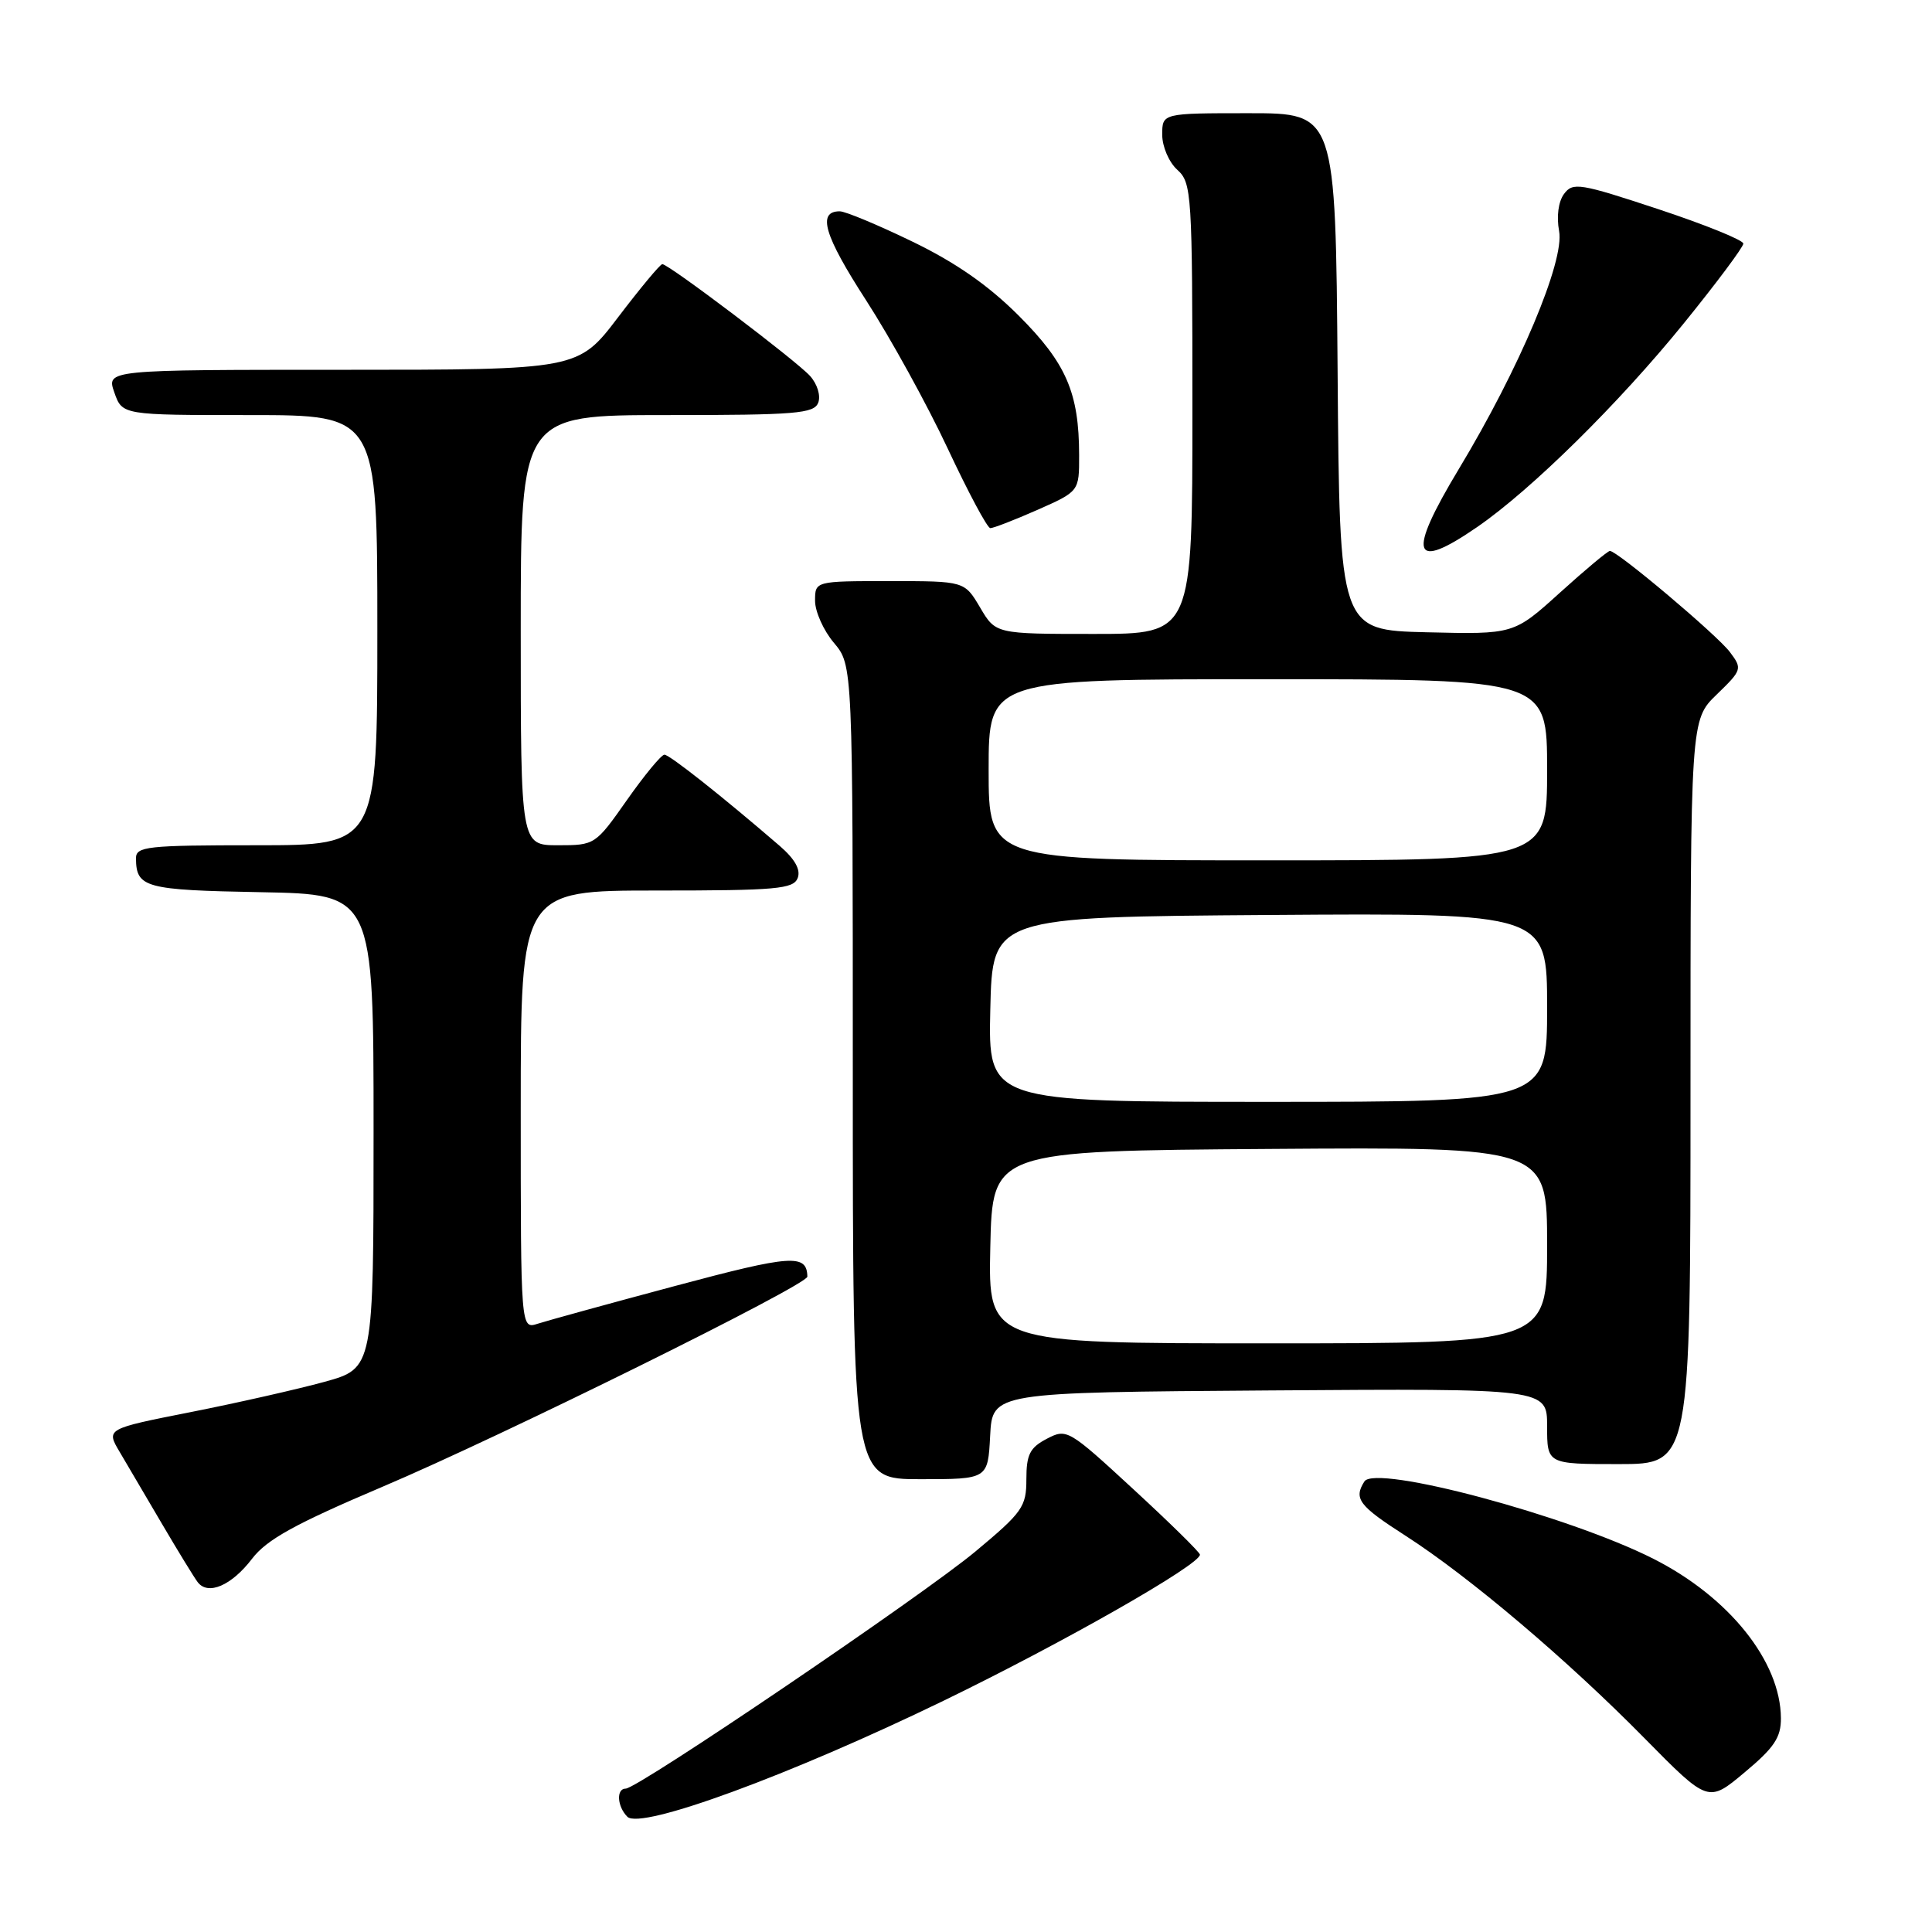 <?xml version="1.0" encoding="UTF-8" standalone="no"?>
<!DOCTYPE svg PUBLIC "-//W3C//DTD SVG 1.1//EN" "http://www.w3.org/Graphics/SVG/1.1/DTD/svg11.dtd" >
<svg xmlns="http://www.w3.org/2000/svg" xmlns:xlink="http://www.w3.org/1999/xlink" version="1.1" viewBox="0 0 256 256">
 <g >
 <path fill="currentColor"
d=" M 125.00 225.37 C 140.87 217.67 159.00 207.34 159.00 206.00 C 159.00 205.70 155.04 201.81 150.20 197.35 C 141.57 189.39 141.35 189.26 138.70 190.65 C 136.46 191.82 136.00 192.74 136.00 196.01 C 136.00 199.66 135.49 200.38 129.25 205.58 C 122.24 211.42 84.51 237.00 82.91 237.00 C 81.63 237.00 81.77 239.37 83.13 240.73 C 84.89 242.49 104.67 235.23 125.00 225.37 Z  M 235.98 227.66 C 235.93 220.14 229.11 211.62 219.09 206.55 C 207.86 200.86 182.25 194.00 180.79 196.30 C 179.34 198.59 180.05 199.52 186.25 203.50 C 194.64 208.89 207.68 219.93 217.92 230.34 C 226.35 238.89 226.35 238.89 231.17 234.85 C 235.09 231.58 236.00 230.22 235.98 227.66 Z  M 33.40 206.54 C 35.35 203.99 39.08 201.93 50.69 197.00 C 66.53 190.28 107.01 170.26 106.98 169.16 C 106.91 166.12 104.91 166.26 89.48 170.39 C 80.69 172.74 72.49 175.00 71.25 175.40 C 69.00 176.13 69.00 176.13 69.00 147.07 C 69.00 118.00 69.00 118.00 87.03 118.00 C 102.89 118.00 105.14 117.80 105.70 116.34 C 106.12 115.24 105.33 113.83 103.32 112.09 C 95.69 105.51 88.72 100.00 88.04 100.00 C 87.63 100.00 85.40 102.70 83.08 106.00 C 78.90 111.95 78.83 112.00 73.94 112.00 C 69.00 112.00 69.00 112.00 69.00 83.50 C 69.00 55.00 69.00 55.00 88.39 55.00 C 105.47 55.00 107.86 54.80 108.42 53.36 C 108.77 52.42 108.30 50.89 107.33 49.81 C 105.48 47.77 88.61 35.00 87.76 35.00 C 87.48 35.00 84.86 38.15 81.93 42.00 C 76.61 49.00 76.61 49.00 45.36 49.00 C 14.10 49.00 14.10 49.00 15.15 52.00 C 16.20 55.00 16.20 55.00 33.10 55.00 C 50.00 55.00 50.00 55.00 50.00 83.50 C 50.00 112.00 50.00 112.00 34.00 112.00 C 19.42 112.00 18.00 112.16 18.02 113.75 C 18.05 117.62 19.21 117.94 34.54 118.22 C 49.50 118.50 49.50 118.50 49.50 149.90 C 49.50 181.30 49.50 181.30 43.00 183.10 C 39.42 184.08 31.45 185.89 25.27 187.11 C 14.04 189.33 14.04 189.33 15.87 192.41 C 16.88 194.11 19.42 198.43 21.51 202.00 C 23.61 205.57 25.72 209.02 26.20 209.65 C 27.57 211.44 30.69 210.09 33.40 206.54 Z  M 131.20 190.25 C 131.50 184.50 131.50 184.50 168.25 184.24 C 205.00 183.98 205.00 183.98 205.00 188.99 C 205.00 194.00 205.00 194.00 214.50 194.00 C 224.00 194.00 224.00 194.00 224.00 144.70 C 224.00 95.39 224.00 95.39 227.47 92.03 C 230.84 88.77 230.88 88.61 229.22 86.40 C 227.52 84.14 214.31 73.00 213.32 73.00 C 213.04 73.00 210.06 75.49 206.70 78.53 C 200.59 84.06 200.59 84.06 189.05 83.78 C 177.50 83.50 177.50 83.50 177.24 49.25 C 176.97 15.00 176.97 15.00 165.49 15.00 C 154.00 15.00 154.00 15.00 154.00 17.85 C 154.00 19.42 154.89 21.50 156.00 22.50 C 157.91 24.23 158.00 25.58 158.00 54.15 C 158.00 84.00 158.00 84.00 144.97 84.00 C 131.93 84.00 131.93 84.00 129.87 80.50 C 127.80 77.00 127.80 77.00 117.90 77.00 C 108.00 77.00 108.00 77.00 108.00 79.61 C 108.00 81.04 109.12 83.55 110.50 85.18 C 113.00 88.15 113.00 88.15 113.00 142.08 C 113.00 196.00 113.00 196.00 121.95 196.00 C 130.90 196.00 130.90 196.00 131.20 190.25 Z  M 195.74 69.83 C 202.89 64.91 214.51 53.46 223.14 42.81 C 227.46 37.48 231.00 32.74 231.00 32.28 C 231.00 31.82 225.94 29.77 219.75 27.72 C 209.32 24.27 208.41 24.12 207.24 25.70 C 206.49 26.72 206.23 28.69 206.59 30.62 C 207.33 34.59 201.34 48.82 193.30 62.15 C 186.41 73.59 187.10 75.78 195.74 69.83 Z  M 137.47 67.56 C 143.00 65.11 143.00 65.11 142.99 60.31 C 142.98 52.05 141.29 48.13 134.99 41.83 C 130.96 37.80 126.62 34.78 120.89 32.01 C 116.33 29.80 112.01 28.00 111.27 28.00 C 108.25 28.00 109.20 31.20 114.78 39.82 C 118.01 44.82 122.87 53.65 125.58 59.44 C 128.29 65.22 130.82 69.97 131.22 69.98 C 131.62 69.99 134.43 68.90 137.47 67.56 Z  M 131.22 165.25 C 131.50 152.50 131.50 152.50 168.25 152.24 C 205.00 151.98 205.00 151.98 205.00 164.99 C 205.00 178.00 205.00 178.00 167.97 178.00 C 130.94 178.00 130.94 178.00 131.22 165.25 Z  M 131.22 133.75 C 131.50 121.50 131.50 121.50 168.25 121.24 C 205.00 120.98 205.00 120.98 205.00 133.49 C 205.00 146.00 205.00 146.00 167.97 146.00 C 130.94 146.00 130.94 146.00 131.22 133.75 Z  M 131.00 102.00 C 131.00 90.00 131.00 90.00 168.00 90.00 C 205.00 90.00 205.00 90.00 205.00 102.00 C 205.00 114.00 205.00 114.00 168.00 114.00 C 131.00 114.00 131.00 114.00 131.00 102.00 Z "/>
</g>
</svg>
